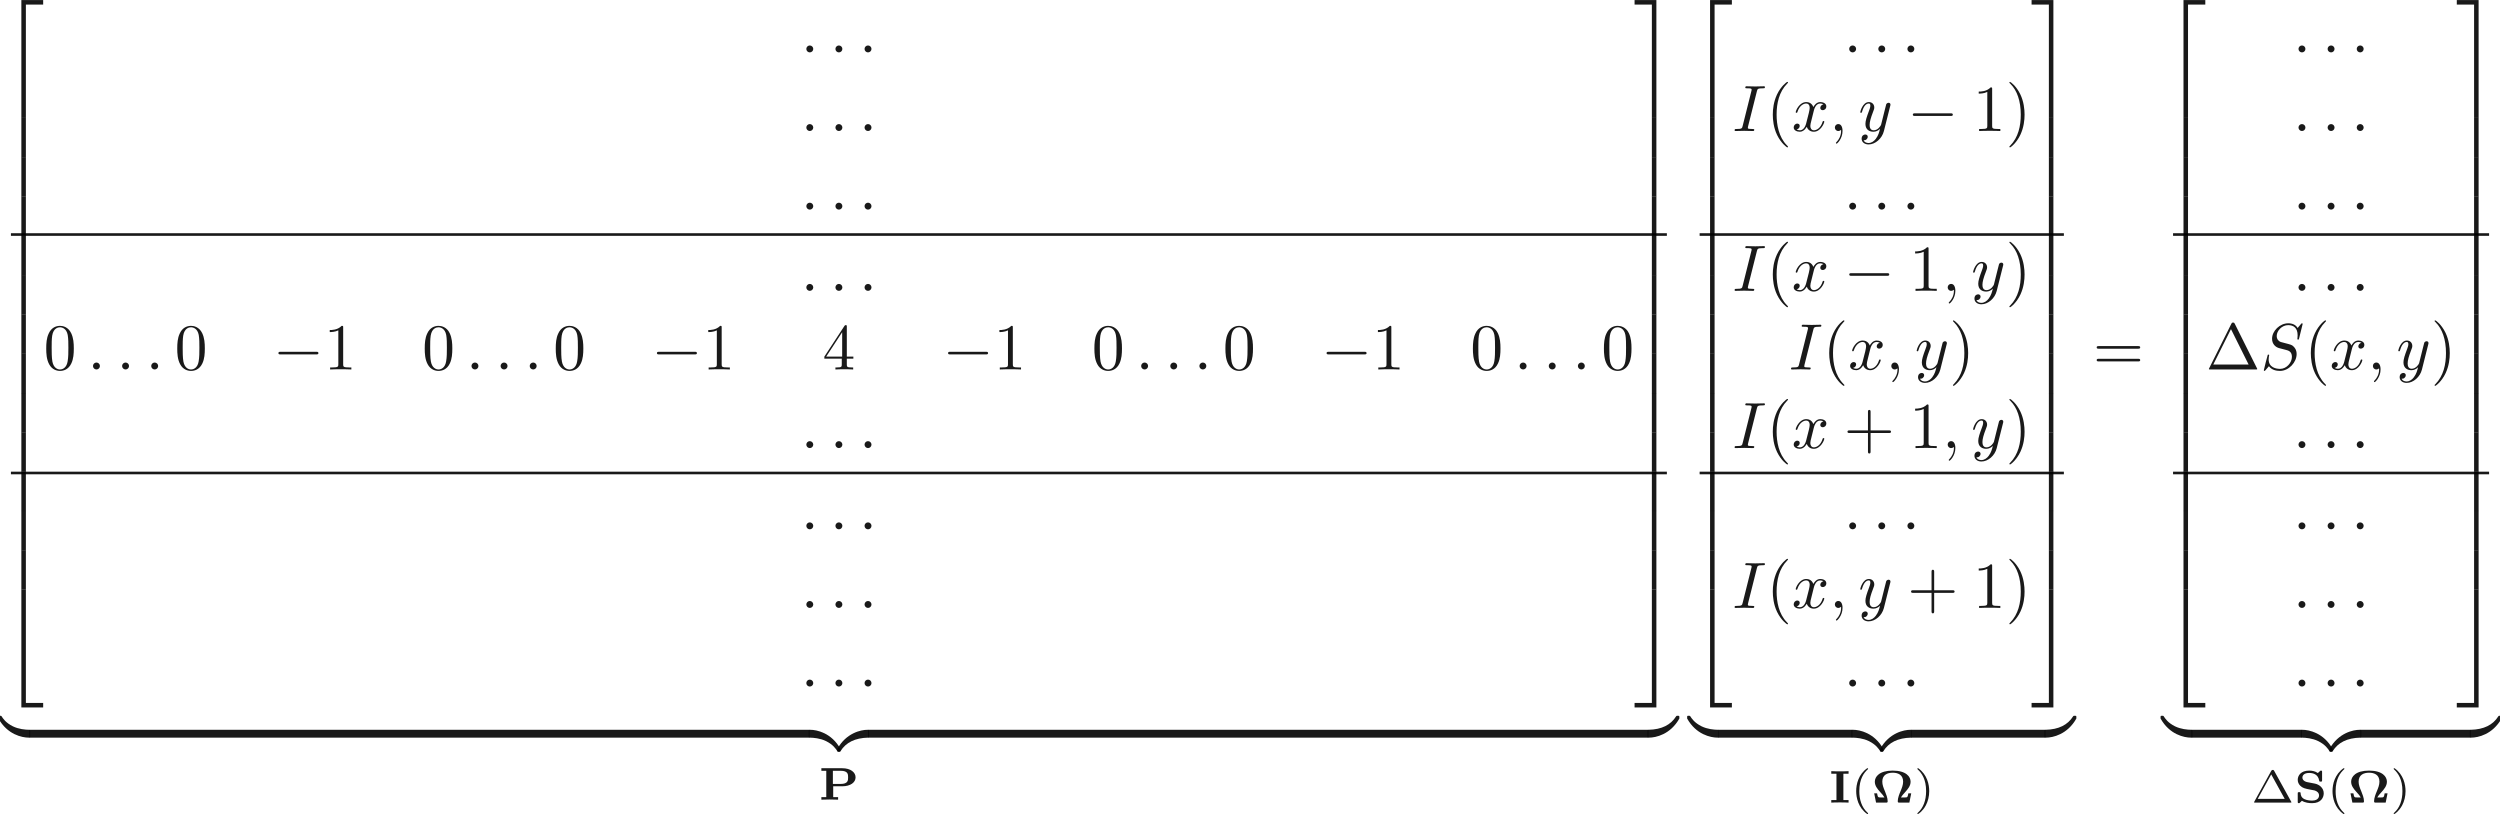 <ns0:svg xmlns:ns0="http://www.w3.org/2000/svg" xmlns:ns1="http://www.w3.org/1999/xlink" height="123.803pt" readme2tex:offset="0" version="1.1" viewBox="-49.893 -50.68 380.194 123.803" width="380.194pt" xmlns:readme2tex="http://github.com/leegao/readme2tex/">
<ns0:defs>
<ns0:path d="M3.248 17.534H3.935V.299H6.565V-.389H3.248V17.534Z" id="g5-50" />
<ns0:path d="M2.7 17.534H3.387V-.389H.07V.299H2.7V17.534Z" id="g5-51" />
<ns0:path d="M3.248 17.524H6.565V16.837H3.935V-.399H3.248V17.524Z" id="g5-52" />
<ns0:path d="M2.7 16.837H.07V17.524H3.387V-.399H2.7V16.837Z" id="g5-53" />
<ns0:path d="M3.248 5.988H3.935V-.01H3.248V5.988Z" id="g5-54" />
<ns0:path d="M2.7 5.988H3.387V-.01H2.7V5.988Z" id="g5-55" />
<ns0:path d="M4.583-.917C4.583-1.186 4.583-1.196 4.374-1.196C3.357-1.196 1.116-.717-.239 1.714V1.873C-.239 2.122-.229 2.132 0 2.132C.189 2.132 .199 2.122 .249 2.052C1.066 .747 2.441 .04 4.463 0C4.583 0 4.583-.07 4.583-.279V-.917Z" id="g5-122" />
<ns0:path d="M4.722 1.714C3.367-.727 1.126-1.196 .11-1.196C-.1-1.196-.1-1.186-.1-.917V-.279C-.1-.05-.1 0 .04 0C.648 .01 1.634 .09 2.531 .528C3.606 1.066 4.015 1.694 4.264 2.082C4.294 2.132 4.354 2.132 4.483 2.132C4.712 2.132 4.722 2.122 4.722 1.873V1.714Z" id="g5-123" />
<ns0:path d="M4.583-.917C4.583-1.146 4.583-1.196 4.443-1.196C3.836-1.205 2.849-1.285 1.953-1.724C.877-2.262 .468-2.889 .219-3.278C.189-3.328 .13-3.328 0-3.328C-.229-3.328-.239-3.318-.239-3.068V-2.909C1.116-.468 3.357 0 4.374 0C4.583 0 4.583-.01 4.583-.279V-.917Z" id="g5-124" />
<ns0:path d="M4.722-3.068C4.722-3.318 4.712-3.328 4.483-3.328C4.294-3.328 4.284-3.318 4.234-3.248C3.417-1.943 2.042-1.235 .02-1.196C-.1-1.196-.1-1.126-.1-.917V-.279C-.1-.01-.1 0 .11 0C1.126 0 3.367-.478 4.722-2.909V-3.068Z" id="g5-125" />
<ns0:path d="M6.06-1.416H5.621C5.502-.802 5.502-.781 5.007-.781H4.498C4.659-1.067 4.903-1.346 5.133-1.59C5.537-2.043 5.963-2.538 5.963-3.18C5.963-3.94 5.286-4.868 3.243-4.868C1.206-4.868 .523-3.94 .523-3.18C.523-2.573 .9-2.092 1.318-1.632C1.66-1.262 1.855-1.032 1.988-.781H1.478C.983-.781 .983-.802 .865-1.416H.425L.711 0H2.232C2.378 0 2.476 0 2.476-.209C2.476-.718 2.232-1.304 2.071-1.702C1.848-2.232 1.66-2.692 1.66-3.187C1.66-4.247 2.469-4.547 3.243-4.547C3.996-4.547 4.826-4.268 4.826-3.187C4.826-2.692 4.638-2.225 4.421-1.702C4.261-1.325 4.01-.718 4.01-.209C4.01 0 4.115 0 4.261 0H5.774L6.06-1.416Z" id="g0-10" />
<ns0:path d="M2.197-4.394H2.985V-4.784C2.636-4.756 2.043-4.756 1.674-4.756S.704-4.756 .356-4.784V-4.394H1.144V-.391H.356V0C.704-.028 1.297-.028 1.667-.028S2.636-.028 2.985 0V-.391H2.197V-4.394Z" id="g0-73" />
<ns0:path d="M2.197-2.036H3.557C4.833-2.036 5.6-2.629 5.6-3.396C5.6-4.156 4.854-4.784 3.557-4.784H.398V-4.394H1.144V-.391H.398V0C.558-.014 1.555-.028 1.667-.028C1.82-.028 2.79-.014 2.943 0V-.391H2.197V-2.036ZM3.32-4.394C4.463-4.394 4.463-3.843 4.463-3.396C4.463-2.943 4.463-2.392 3.306-2.392H2.148V-4.394H3.32Z" id="g0-80" />
<ns0:path d="M1.995-3.11C1.485-3.208 1.234-3.501 1.234-3.801C1.234-4.094 1.444-4.512 2.26-4.512C2.859-4.512 3.605-4.303 3.773-3.396C3.808-3.215 3.808-3.194 4.003-3.194C4.205-3.194 4.226-3.215 4.226-3.417V-4.645C4.226-4.784 4.226-4.868 4.066-4.868C3.989-4.868 3.975-4.868 3.884-4.777L3.647-4.554C3.592-4.498 3.585-4.498 3.578-4.498S3.564-4.498 3.522-4.533C3.124-4.798 2.657-4.868 2.26-4.868C.997-4.868 .523-4.115 .523-3.466C.523-3.096 .683-2.797 .893-2.58C1.269-2.204 1.604-2.134 2.476-1.967C2.678-1.932 3.02-1.869 3.075-1.855C3.417-1.764 3.766-1.499 3.766-1.095C3.766-1.018 3.766-.307 2.713-.307C2.49-.307 1.96-.328 1.534-.53C1.046-.774 .976-1.172 .962-1.409C.955-1.548 .948-1.59 .746-1.59S.523-1.569 .523-1.367V-.139C.523 0 .523 .084 .683 .084C.767 .084 .781 .077 .83 .035C.907-.035 1.081-.216 1.158-.279C1.639 .021 2.239 .084 2.72 .084C4.038 .084 4.477-.746 4.477-1.416C4.477-2.218 3.808-2.755 3.138-2.887L1.995-3.11Z" id="g0-83" />
<ns0:path d="M6.565-2.291C6.735-2.291 6.914-2.291 6.914-2.491S6.735-2.69 6.565-2.69H1.176C1.006-2.69 .827-2.69 .827-2.491S1.006-2.291 1.176-2.291H6.565Z" id="g1-0" />
<ns0:path d="M1.913-.528C1.913-.817 1.674-1.056 1.385-1.056S.857-.817 .857-.528S1.096 0 1.385 0S1.913-.239 1.913-.528Z" id="g2-58" />
<ns0:path d="M2.022-.01C2.022-.667 1.773-1.056 1.385-1.056C1.056-1.056 .857-.807 .857-.528C.857-.259 1.056 0 1.385 0C1.504 0 1.634-.04 1.733-.13C1.763-.149 1.773-.159 1.783-.159S1.803-.149 1.803-.01C1.803 .727 1.455 1.325 1.126 1.654C1.016 1.763 1.016 1.783 1.016 1.813C1.016 1.883 1.066 1.923 1.116 1.923C1.225 1.923 2.022 1.156 2.022-.01Z" id="g2-59" />
<ns0:path d="M3.726-6.037C3.816-6.396 3.846-6.496 4.633-6.496C4.872-6.496 4.951-6.496 4.951-6.685C4.951-6.804 4.842-6.804 4.802-6.804C4.513-6.804 3.776-6.775 3.487-6.775C3.188-6.775 2.461-6.804 2.162-6.804C2.092-6.804 1.963-6.804 1.963-6.605C1.963-6.496 2.052-6.496 2.242-6.496C2.66-6.496 2.929-6.496 2.929-6.306C2.929-6.257 2.929-6.237 2.909-6.147L1.564-.777C1.474-.408 1.445-.309 .658-.309C.428-.309 .339-.309 .339-.11C.339 0 .458 0 .488 0C.777 0 1.504-.03 1.793-.03C2.092-.03 2.829 0 3.128 0C3.208 0 3.328 0 3.328-.189C3.328-.309 3.248-.309 3.029-.309C2.849-.309 2.8-.309 2.6-.329C2.391-.349 2.351-.389 2.351-.498C2.351-.578 2.371-.658 2.391-.727L3.726-6.037Z" id="g2-73" />
<ns0:path d="M6.426-6.924C6.426-6.954 6.406-7.024 6.316-7.024C6.267-7.024 6.257-7.014 6.137-6.874L5.659-6.306C5.4-6.775 4.882-7.024 4.234-7.024C2.969-7.024 1.773-5.878 1.773-4.672C1.773-3.866 2.301-3.407 2.809-3.258L3.875-2.979C4.244-2.889 4.792-2.74 4.792-1.923C4.792-1.026 3.975-.09 2.999-.09C2.361-.09 1.255-.309 1.255-1.544C1.255-1.783 1.305-2.022 1.315-2.082C1.325-2.122 1.335-2.132 1.335-2.152C1.335-2.252 1.265-2.262 1.215-2.262S1.146-2.252 1.116-2.222C1.076-2.182 .518 .09 .518 .12C.518 .179 .568 .219 .628 .219C.677 .219 .687 .209 .807 .07L1.295-.498C1.724 .08 2.401 .219 2.979 .219C4.334 .219 5.509-1.106 5.509-2.341C5.509-3.029 5.171-3.367 5.021-3.507C4.792-3.736 4.643-3.776 3.756-4.005C3.537-4.065 3.178-4.164 3.088-4.184C2.819-4.274 2.481-4.563 2.481-5.091C2.481-5.898 3.278-6.745 4.224-6.745C5.051-6.745 5.659-6.316 5.659-5.2C5.659-4.882 5.619-4.702 5.619-4.643C5.619-4.633 5.619-4.543 5.738-4.543C5.838-4.543 5.848-4.573 5.888-4.742L6.426-6.924Z" id="g2-83" />
<ns0:path d="M3.328-3.009C3.387-3.268 3.616-4.184 4.314-4.184C4.364-4.184 4.603-4.184 4.812-4.055C4.533-4.005 4.334-3.756 4.334-3.517C4.334-3.357 4.443-3.168 4.712-3.168C4.932-3.168 5.25-3.347 5.25-3.746C5.25-4.264 4.663-4.403 4.324-4.403C3.746-4.403 3.397-3.875 3.278-3.646C3.029-4.304 2.491-4.403 2.202-4.403C1.166-4.403 .598-3.118 .598-2.869C.598-2.77 .697-2.77 .717-2.77C.797-2.77 .827-2.79 .847-2.879C1.186-3.935 1.843-4.184 2.182-4.184C2.371-4.184 2.72-4.095 2.72-3.517C2.72-3.208 2.55-2.54 2.182-1.146C2.022-.528 1.674-.11 1.235-.11C1.176-.11 .946-.11 .737-.239C.986-.289 1.205-.498 1.205-.777C1.205-1.046 .986-1.126 .837-1.126C.538-1.126 .289-.867 .289-.548C.289-.09 .787 .11 1.225 .11C1.883 .11 2.242-.588 2.271-.648C2.391-.279 2.75 .11 3.347 .11C4.374 .11 4.941-1.176 4.941-1.425C4.941-1.524 4.852-1.524 4.822-1.524C4.732-1.524 4.712-1.484 4.692-1.415C4.364-.349 3.686-.11 3.367-.11C2.979-.11 2.819-.428 2.819-.767C2.819-.986 2.879-1.205 2.989-1.644L3.328-3.009Z" id="g2-120" />
<ns0:path d="M4.842-3.796C4.882-3.935 4.882-3.955 4.882-4.025C4.882-4.204 4.742-4.294 4.593-4.294C4.493-4.294 4.334-4.234 4.244-4.085C4.224-4.035 4.144-3.726 4.105-3.547C4.035-3.288 3.965-3.019 3.905-2.75L3.457-.956C3.417-.807 2.989-.11 2.331-.11C1.823-.11 1.714-.548 1.714-.917C1.714-1.375 1.883-1.993 2.222-2.869C2.381-3.278 2.421-3.387 2.421-3.587C2.421-4.035 2.102-4.403 1.604-4.403C.658-4.403 .289-2.959 .289-2.869C.289-2.77 .389-2.77 .408-2.77C.508-2.77 .518-2.79 .568-2.949C.837-3.885 1.235-4.184 1.574-4.184C1.654-4.184 1.823-4.184 1.823-3.866C1.823-3.616 1.724-3.357 1.654-3.168C1.255-2.112 1.076-1.544 1.076-1.076C1.076-.189 1.704 .11 2.291 .11C2.68 .11 3.019-.06 3.298-.339C3.168 .179 3.049 .667 2.65 1.196C2.391 1.534 2.012 1.823 1.554 1.823C1.415 1.823 .966 1.793 .797 1.405C.956 1.405 1.086 1.405 1.225 1.285C1.325 1.196 1.425 1.066 1.425 .877C1.425 .568 1.156 .528 1.056 .528C.827 .528 .498 .687 .498 1.176C.498 1.674 .936 2.042 1.554 2.042C2.58 2.042 3.606 1.136 3.885 .01L4.842-3.796Z" id="g2-121" />
<ns0:path d="M4.403-6.954C4.334-7.083 4.314-7.133 4.144-7.133S3.955-7.083 3.885-6.954L.518-.199C.468-.11 .468-.09 .468-.08C.468 0 .528 0 .687 0H7.601C7.761 0 7.821 0 7.821-.08C7.821-.09 7.821-.11 7.771-.199L4.403-6.954ZM3.826-6.137L6.506-.757H1.136L3.826-6.137Z" id="g3-1" />
<ns0:path d="M3.298 2.391C3.298 2.361 3.298 2.341 3.128 2.172C1.883 .917 1.564-.966 1.564-2.491C1.564-4.224 1.943-5.958 3.168-7.203C3.298-7.323 3.298-7.342 3.298-7.372C3.298-7.442 3.258-7.472 3.198-7.472C3.098-7.472 2.202-6.795 1.614-5.529C1.106-4.433 .986-3.328 .986-2.491C.986-1.714 1.096-.508 1.644 .618C2.242 1.843 3.098 2.491 3.198 2.491C3.258 2.491 3.298 2.461 3.298 2.391Z" id="g3-40" />
<ns0:path d="M2.879-2.491C2.879-3.268 2.77-4.473 2.222-5.599C1.624-6.824 .767-7.472 .667-7.472C.608-7.472 .568-7.432 .568-7.372C.568-7.342 .568-7.323 .757-7.143C1.733-6.157 2.301-4.573 2.301-2.491C2.301-.787 1.933 .966 .697 2.222C.568 2.341 .568 2.361 .568 2.391C.568 2.451 .608 2.491 .667 2.491C.767 2.491 1.664 1.813 2.252 .548C2.76-.548 2.879-1.654 2.879-2.491Z" id="g3-41" />
<ns0:path d="M4.075-2.291H6.854C6.994-2.291 7.183-2.291 7.183-2.491S6.994-2.69 6.854-2.69H4.075V-5.479C4.075-5.619 4.075-5.808 3.875-5.808S3.676-5.619 3.676-5.479V-2.69H.887C.747-2.69 .558-2.69 .558-2.491S.747-2.291 .887-2.291H3.676V.498C3.676 .638 3.676 .827 3.875 .827S4.075 .638 4.075 .498V-2.291Z" id="g3-43" />
<ns0:path d="M4.583-3.188C4.583-3.985 4.533-4.782 4.184-5.519C3.726-6.476 2.909-6.635 2.491-6.635C1.893-6.635 1.166-6.376 .757-5.45C.438-4.762 .389-3.985 .389-3.188C.389-2.441 .428-1.544 .837-.787C1.265 .02 1.993 .219 2.481 .219C3.019 .219 3.776 .01 4.214-.936C4.533-1.624 4.583-2.401 4.583-3.188ZM2.481 0C2.092 0 1.504-.249 1.325-1.205C1.215-1.803 1.215-2.72 1.215-3.308C1.215-3.945 1.215-4.603 1.295-5.141C1.484-6.326 2.232-6.416 2.481-6.416C2.809-6.416 3.467-6.237 3.656-5.25C3.756-4.692 3.756-3.935 3.756-3.308C3.756-2.56 3.756-1.883 3.646-1.245C3.497-.299 2.929 0 2.481 0Z" id="g3-48" />
<ns0:path d="M2.929-6.376C2.929-6.615 2.929-6.635 2.7-6.635C2.082-5.998 1.205-5.998 .887-5.998V-5.689C1.086-5.689 1.674-5.689 2.192-5.948V-.787C2.192-.428 2.162-.309 1.265-.309H.946V0C1.295-.03 2.162-.03 2.56-.03S3.826-.03 4.174 0V-.309H3.856C2.959-.309 2.929-.418 2.929-.787V-6.376Z" id="g3-49" />
<ns0:path d="M2.929-1.644V-.777C2.929-.418 2.909-.309 2.172-.309H1.963V0C2.371-.03 2.889-.03 3.308-.03S4.254-.03 4.663 0V-.309H4.453C3.716-.309 3.696-.418 3.696-.777V-1.644H4.692V-1.953H3.696V-6.486C3.696-6.685 3.696-6.745 3.537-6.745C3.447-6.745 3.417-6.745 3.337-6.625L.279-1.953V-1.644H2.929ZM2.989-1.953H.558L2.989-5.669V-1.953Z" id="g3-52" />
<ns0:path d="M6.844-3.258C6.994-3.258 7.183-3.258 7.183-3.457S6.994-3.656 6.854-3.656H.887C.747-3.656 .558-3.656 .558-3.457S.747-3.258 .897-3.258H6.844ZM6.854-1.325C6.994-1.325 7.183-1.325 7.183-1.524S6.994-1.724 6.844-1.724H.897C.747-1.724 .558-1.724 .558-1.524S.747-1.325 .887-1.325H6.854Z" id="g3-61" />
<ns0:path d="M3.494-4.812C3.424-4.937 3.403-4.972 3.264-4.972C3.18-4.972 3.11-4.951 3.048-4.84L.474-.167C.425-.091 .425-.077 .425-.07C.425 0 .481 0 .593 0H5.942C6.053 0 6.109 0 6.109-.07C6.109-.077 6.109-.091 6.06-.167L3.494-4.812ZM3.034-4.289L5.084-.572H.983L3.034-4.289Z" id="g4-1" />
<ns0:path d="M2.476-5.23C1.151-4.296 .802-2.817 .802-1.75C.802-.767 1.095 .76 2.476 1.736C2.532 1.736 2.615 1.736 2.615 1.653C2.615 1.611 2.594 1.597 2.545 1.548C1.618 .711 1.276-.474 1.276-1.743C1.276-3.626 1.995-4.547 2.566-5.063C2.594-5.091 2.615-5.112 2.615-5.147C2.615-5.23 2.532-5.23 2.476-5.23Z" id="g4-40" />
<ns0:path d="M.628-5.23C.579-5.23 .495-5.23 .495-5.147C.495-5.112 .516-5.091 .558-5.042C1.158-4.491 1.827-3.55 1.827-1.75C1.827-.293 1.374 .809 .621 1.492C.502 1.611 .495 1.618 .495 1.653S.516 1.736 .586 1.736C.669 1.736 1.332 1.276 1.792 .404C2.099-.174 2.301-.928 2.301-1.743C2.301-2.727 2.008-4.254 .628-5.23Z" id="g4-41" />
</ns0:defs>
<ns0:g fill-opacity="0.9" id="page1">
<ns0:use x="-49.893" y="-50.282" ns1:href="#g5-50" />
<ns0:use x="-49.893" y="-32.748" ns1:href="#g5-54" />
<ns0:use x="-49.893" y="-26.77" ns1:href="#g5-54" />
<ns0:use x="-49.893" y="-20.792" ns1:href="#g5-54" />
<ns0:use x="-49.893" y="-14.815" ns1:href="#g5-54" />
<ns0:use x="-49.893" y="-8.837" ns1:href="#g5-54" />
<ns0:use x="-49.893" y="-2.859" ns1:href="#g5-54" />
<ns0:use x="-49.893" y="3.118" ns1:href="#g5-54" />
<ns0:use x="-49.893" y="9.096" ns1:href="#g5-54" />
<ns0:use x="-49.893" y="15.074" ns1:href="#g5-54" />
<ns0:use x="-49.893" y="21.051" ns1:href="#g5-54" />
<ns0:use x="-49.893" y="27.029" ns1:href="#g5-54" />
<ns0:use x="-49.893" y="33.007" ns1:href="#g5-54" />
<ns0:use x="-49.893" y="39.383" ns1:href="#g5-52" />
<ns0:use x="71.873" y="-42.71" ns1:href="#g2-58" />
<ns0:use x="76.3" y="-42.71" ns1:href="#g2-58" />
<ns0:use x="80.728" y="-42.71" ns1:href="#g2-58" />
<ns0:use x="71.873" y="-30.755" ns1:href="#g2-58" />
<ns0:use x="76.3" y="-30.755" ns1:href="#g2-58" />
<ns0:use x="80.728" y="-30.755" ns1:href="#g2-58" />
<ns0:use x="71.873" y="-18.8" ns1:href="#g2-58" />
<ns0:use x="76.3" y="-18.8" ns1:href="#g2-58" />
<ns0:use x="80.728" y="-18.8" ns1:href="#g2-58" />
<ns0:rect height=".399" width="251.833" x="-48.232" y="-15.213" />
<ns0:use x="71.873" y="-6.446" ns1:href="#g2-58" />
<ns0:use x="76.3" y="-6.446" ns1:href="#g2-58" />
<ns0:use x="80.728" y="-6.446" ns1:href="#g2-58" />
<ns0:use x="-43.251" y="5.509" ns1:href="#g3-48" />
<ns0:use x="-36.609" y="5.509" ns1:href="#g2-58" />
<ns0:use x="-32.182" y="5.509" ns1:href="#g2-58" />
<ns0:use x="-27.754" y="5.509" ns1:href="#g2-58" />
<ns0:use x="-23.326" y="5.509" ns1:href="#g3-48" />
<ns0:use x="-8.382" y="5.509" ns1:href="#g1-0" />
<ns0:use x="-.633" y="5.509" ns1:href="#g3-49" />
<ns0:use x="14.311" y="5.509" ns1:href="#g3-48" />
<ns0:use x="20.953" y="5.509" ns1:href="#g2-58" />
<ns0:use x="25.38" y="5.509" ns1:href="#g2-58" />
<ns0:use x="29.808" y="5.509" ns1:href="#g2-58" />
<ns0:use x="34.236" y="5.509" ns1:href="#g3-48" />
<ns0:use x="49.18" y="5.509" ns1:href="#g1-0" />
<ns0:use x="56.929" y="5.509" ns1:href="#g3-49" />
<ns0:use x="75.193" y="5.509" ns1:href="#g3-52" />
<ns0:use x="93.458" y="5.509" ns1:href="#g1-0" />
<ns0:use x="101.207" y="5.509" ns1:href="#g3-49" />
<ns0:use x="116.151" y="5.509" ns1:href="#g3-48" />
<ns0:use x="122.793" y="5.509" ns1:href="#g2-58" />
<ns0:use x="127.221" y="5.509" ns1:href="#g2-58" />
<ns0:use x="131.648" y="5.509" ns1:href="#g2-58" />
<ns0:use x="136.076" y="5.509" ns1:href="#g3-48" />
<ns0:use x="151.02" y="5.509" ns1:href="#g1-0" />
<ns0:use x="158.769" y="5.509" ns1:href="#g3-49" />
<ns0:use x="173.713" y="5.509" ns1:href="#g3-48" />
<ns0:use x="180.355" y="5.509" ns1:href="#g2-58" />
<ns0:use x="184.782" y="5.509" ns1:href="#g2-58" />
<ns0:use x="189.21" y="5.509" ns1:href="#g2-58" />
<ns0:use x="193.638" y="5.509" ns1:href="#g3-48" />
<ns0:use x="71.873" y="17.464" ns1:href="#g2-58" />
<ns0:use x="76.3" y="17.464" ns1:href="#g2-58" />
<ns0:use x="80.728" y="17.464" ns1:href="#g2-58" />
<ns0:rect height=".399" width="251.833" x="-48.232" y="21.051" />
<ns0:use x="71.873" y="29.818" ns1:href="#g2-58" />
<ns0:use x="76.3" y="29.818" ns1:href="#g2-58" />
<ns0:use x="80.728" y="29.818" ns1:href="#g2-58" />
<ns0:use x="71.873" y="41.773" ns1:href="#g2-58" />
<ns0:use x="76.3" y="41.773" ns1:href="#g2-58" />
<ns0:use x="80.728" y="41.773" ns1:href="#g2-58" />
<ns0:use x="71.873" y="53.728" ns1:href="#g2-58" />
<ns0:use x="76.3" y="53.728" ns1:href="#g2-58" />
<ns0:use x="80.728" y="53.728" ns1:href="#g2-58" />
<ns0:use x="198.619" y="-50.282" ns1:href="#g5-51" />
<ns0:use x="198.619" y="-32.748" ns1:href="#g5-55" />
<ns0:use x="198.619" y="-26.77" ns1:href="#g5-55" />
<ns0:use x="198.619" y="-20.792" ns1:href="#g5-55" />
<ns0:use x="198.619" y="-14.815" ns1:href="#g5-55" />
<ns0:use x="198.619" y="-8.837" ns1:href="#g5-55" />
<ns0:use x="198.619" y="-2.859" ns1:href="#g5-55" />
<ns0:use x="198.619" y="3.118" ns1:href="#g5-55" />
<ns0:use x="198.619" y="9.096" ns1:href="#g5-55" />
<ns0:use x="198.619" y="15.074" ns1:href="#g5-55" />
<ns0:use x="198.619" y="21.051" ns1:href="#g5-55" />
<ns0:use x="198.619" y="27.029" ns1:href="#g5-55" />
<ns0:use x="198.619" y="33.007" ns1:href="#g5-55" />
<ns0:use x="198.619" y="39.383" ns1:href="#g5-53" />
<ns0:use x="-49.893" y="61.499" ns1:href="#g5-124" />
<ns0:rect height="1.195" width="118.611" x="-45.41" y="60.304" />
<ns0:use x="73.201" y="61.499" ns1:href="#g5-123" />
<ns0:use x="77.684" y="61.499" ns1:href="#g5-122" />
<ns0:rect height="1.195" width="118.611" x="82.167" y="60.304" />
<ns0:use x="200.778" y="61.499" ns1:href="#g5-125" />
<ns0:use x="74.621" y="70.933" ns1:href="#g0-80" />
<ns0:use x="206.922" y="-50.282" ns1:href="#g5-50" />
<ns0:use x="206.922" y="-32.748" ns1:href="#g5-54" />
<ns0:use x="206.922" y="-26.77" ns1:href="#g5-54" />
<ns0:use x="206.922" y="-20.792" ns1:href="#g5-54" />
<ns0:use x="206.922" y="-14.815" ns1:href="#g5-54" />
<ns0:use x="206.922" y="-8.837" ns1:href="#g5-54" />
<ns0:use x="206.922" y="-2.859" ns1:href="#g5-54" />
<ns0:use x="206.922" y="3.118" ns1:href="#g5-54" />
<ns0:use x="206.922" y="9.096" ns1:href="#g5-54" />
<ns0:use x="206.922" y="15.074" ns1:href="#g5-54" />
<ns0:use x="206.922" y="21.051" ns1:href="#g5-54" />
<ns0:use x="206.922" y="27.029" ns1:href="#g5-54" />
<ns0:use x="206.922" y="33.007" ns1:href="#g5-54" />
<ns0:use x="206.922" y="39.383" ns1:href="#g5-52" />
<ns0:use x="230.468" y="-42.71" ns1:href="#g2-58" />
<ns0:use x="234.895" y="-42.71" ns1:href="#g2-58" />
<ns0:use x="239.323" y="-42.71" ns1:href="#g2-58" />
<ns0:use x="213.563" y="-30.755" ns1:href="#g2-73" />
<ns0:use x="218.725" y="-30.755" ns1:href="#g3-40" />
<ns0:use x="222.599" y="-30.755" ns1:href="#g2-120" />
<ns0:use x="228.293" y="-30.755" ns1:href="#g2-59" />
<ns0:use x="232.721" y="-30.755" ns1:href="#g2-121" />
<ns0:use x="240.176" y="-30.755" ns1:href="#g1-0" />
<ns0:use x="250.139" y="-30.755" ns1:href="#g3-49" />
<ns0:use x="255.12" y="-30.755" ns1:href="#g3-41" />
<ns0:use x="230.468" y="-18.8" ns1:href="#g2-58" />
<ns0:use x="234.895" y="-18.8" ns1:href="#g2-58" />
<ns0:use x="239.323" y="-18.8" ns1:href="#g2-58" />
<ns0:rect height=".399" width="55.394" x="208.582" y="-15.213" />
<ns0:use x="213.563" y="-6.446" ns1:href="#g2-73" />
<ns0:use x="218.725" y="-6.446" ns1:href="#g3-40" />
<ns0:use x="222.599" y="-6.446" ns1:href="#g2-120" />
<ns0:use x="230.507" y="-6.446" ns1:href="#g1-0" />
<ns0:use x="240.469" y="-6.446" ns1:href="#g3-49" />
<ns0:use x="245.451" y="-6.446" ns1:href="#g2-59" />
<ns0:use x="249.878" y="-6.446" ns1:href="#g2-121" />
<ns0:use x="255.12" y="-6.446" ns1:href="#g3-41" />
<ns0:use x="222.142" y="5.509" ns1:href="#g2-73" />
<ns0:use x="227.303" y="5.509" ns1:href="#g3-40" />
<ns0:use x="231.178" y="5.509" ns1:href="#g2-120" />
<ns0:use x="236.872" y="5.509" ns1:href="#g2-59" />
<ns0:use x="241.3" y="5.509" ns1:href="#g2-121" />
<ns0:use x="246.541" y="5.509" ns1:href="#g3-41" />
<ns0:use x="213.563" y="17.464" ns1:href="#g2-73" />
<ns0:use x="218.725" y="17.464" ns1:href="#g3-40" />
<ns0:use x="222.599" y="17.464" ns1:href="#g2-120" />
<ns0:use x="230.507" y="17.464" ns1:href="#g3-43" />
<ns0:use x="240.469" y="17.464" ns1:href="#g3-49" />
<ns0:use x="245.451" y="17.464" ns1:href="#g2-59" />
<ns0:use x="249.878" y="17.464" ns1:href="#g2-121" />
<ns0:use x="255.12" y="17.464" ns1:href="#g3-41" />
<ns0:rect height=".399" width="55.394" x="208.582" y="21.051" />
<ns0:use x="230.468" y="29.818" ns1:href="#g2-58" />
<ns0:use x="234.895" y="29.818" ns1:href="#g2-58" />
<ns0:use x="239.323" y="29.818" ns1:href="#g2-58" />
<ns0:use x="213.563" y="41.773" ns1:href="#g2-73" />
<ns0:use x="218.725" y="41.773" ns1:href="#g3-40" />
<ns0:use x="222.599" y="41.773" ns1:href="#g2-120" />
<ns0:use x="228.293" y="41.773" ns1:href="#g2-59" />
<ns0:use x="232.721" y="41.773" ns1:href="#g2-121" />
<ns0:use x="240.176" y="41.773" ns1:href="#g3-43" />
<ns0:use x="250.139" y="41.773" ns1:href="#g3-49" />
<ns0:use x="255.12" y="41.773" ns1:href="#g3-41" />
<ns0:use x="230.468" y="53.728" ns1:href="#g2-58" />
<ns0:use x="234.895" y="53.728" ns1:href="#g2-58" />
<ns0:use x="239.323" y="53.728" ns1:href="#g2-58" />
<ns0:use x="258.995" y="-50.282" ns1:href="#g5-51" />
<ns0:use x="258.995" y="-32.748" ns1:href="#g5-55" />
<ns0:use x="258.995" y="-26.77" ns1:href="#g5-55" />
<ns0:use x="258.995" y="-20.792" ns1:href="#g5-55" />
<ns0:use x="258.995" y="-14.815" ns1:href="#g5-55" />
<ns0:use x="258.995" y="-8.837" ns1:href="#g5-55" />
<ns0:use x="258.995" y="-2.859" ns1:href="#g5-55" />
<ns0:use x="258.995" y="3.118" ns1:href="#g5-55" />
<ns0:use x="258.995" y="9.096" ns1:href="#g5-55" />
<ns0:use x="258.995" y="15.074" ns1:href="#g5-55" />
<ns0:use x="258.995" y="21.051" ns1:href="#g5-55" />
<ns0:use x="258.995" y="27.029" ns1:href="#g5-55" />
<ns0:use x="258.995" y="33.007" ns1:href="#g5-55" />
<ns0:use x="258.995" y="39.383" ns1:href="#g5-53" />
<ns0:use x="206.922" y="61.499" ns1:href="#g5-124" />
<ns0:rect height="1.195" width="20.391" x="211.405" y="60.304" />
<ns0:use x="231.796" y="61.499" ns1:href="#g5-123" />
<ns0:use x="236.279" y="61.499" ns1:href="#g5-122" />
<ns0:rect height="1.195" width="20.391" x="240.762" y="60.304" />
<ns0:use x="261.153" y="61.499" ns1:href="#g5-125" />
<ns0:use x="228.247" y="71.379" ns1:href="#g0-73" />
<ns0:use x="231.59" y="71.379" ns1:href="#g4-40" />
<ns0:use x="234.703" y="71.379" ns1:href="#g0-10" />
<ns0:use x="241.198" y="71.379" ns1:href="#g4-41" />
<ns0:use x="268.404" y="5.609" ns1:href="#g3-61" />
<ns0:use x="278.92" y="-50.282" ns1:href="#g5-50" />
<ns0:use x="278.92" y="-32.748" ns1:href="#g5-54" />
<ns0:use x="278.92" y="-26.77" ns1:href="#g5-54" />
<ns0:use x="278.92" y="-20.792" ns1:href="#g5-54" />
<ns0:use x="278.92" y="-14.815" ns1:href="#g5-54" />
<ns0:use x="278.92" y="-8.837" ns1:href="#g5-54" />
<ns0:use x="278.92" y="-2.859" ns1:href="#g5-54" />
<ns0:use x="278.92" y="3.118" ns1:href="#g5-54" />
<ns0:use x="278.92" y="9.096" ns1:href="#g5-54" />
<ns0:use x="278.92" y="15.074" ns1:href="#g5-54" />
<ns0:use x="278.92" y="21.051" ns1:href="#g5-54" />
<ns0:use x="278.92" y="27.029" ns1:href="#g5-54" />
<ns0:use x="278.92" y="33.007" ns1:href="#g5-54" />
<ns0:use x="278.92" y="39.383" ns1:href="#g5-52" />
<ns0:use x="298.799" y="-42.71" ns1:href="#g2-58" />
<ns0:use x="303.227" y="-42.71" ns1:href="#g2-58" />
<ns0:use x="307.655" y="-42.71" ns1:href="#g2-58" />
<ns0:use x="298.799" y="-30.755" ns1:href="#g2-58" />
<ns0:use x="303.227" y="-30.755" ns1:href="#g2-58" />
<ns0:use x="307.655" y="-30.755" ns1:href="#g2-58" />
<ns0:use x="298.799" y="-18.8" ns1:href="#g2-58" />
<ns0:use x="303.227" y="-18.8" ns1:href="#g2-58" />
<ns0:use x="307.655" y="-18.8" ns1:href="#g2-58" />
<ns0:rect height=".399" width="48.061" x="280.58" y="-15.213" />
<ns0:use x="298.799" y="-6.446" ns1:href="#g2-58" />
<ns0:use x="303.227" y="-6.446" ns1:href="#g2-58" />
<ns0:use x="307.655" y="-6.446" ns1:href="#g2-58" />
<ns0:use x="285.562" y="5.509" ns1:href="#g3-1" />
<ns0:use x="293.864" y="5.509" ns1:href="#g2-83" />
<ns0:use x="300.547" y="5.509" ns1:href="#g3-40" />
<ns0:use x="304.422" y="5.509" ns1:href="#g2-120" />
<ns0:use x="310.115" y="5.509" ns1:href="#g2-59" />
<ns0:use x="314.543" y="5.509" ns1:href="#g2-121" />
<ns0:use x="319.785" y="5.509" ns1:href="#g3-41" />
<ns0:use x="298.799" y="17.464" ns1:href="#g2-58" />
<ns0:use x="303.227" y="17.464" ns1:href="#g2-58" />
<ns0:use x="307.655" y="17.464" ns1:href="#g2-58" />
<ns0:rect height=".399" width="48.061" x="280.58" y="21.051" />
<ns0:use x="298.799" y="29.818" ns1:href="#g2-58" />
<ns0:use x="303.227" y="29.818" ns1:href="#g2-58" />
<ns0:use x="307.655" y="29.818" ns1:href="#g2-58" />
<ns0:use x="298.799" y="41.773" ns1:href="#g2-58" />
<ns0:use x="303.227" y="41.773" ns1:href="#g2-58" />
<ns0:use x="307.655" y="41.773" ns1:href="#g2-58" />
<ns0:use x="298.799" y="53.728" ns1:href="#g2-58" />
<ns0:use x="303.227" y="53.728" ns1:href="#g2-58" />
<ns0:use x="307.655" y="53.728" ns1:href="#g2-58" />
<ns0:use x="323.66" y="-50.282" ns1:href="#g5-51" />
<ns0:use x="323.66" y="-32.748" ns1:href="#g5-55" />
<ns0:use x="323.66" y="-26.77" ns1:href="#g5-55" />
<ns0:use x="323.66" y="-20.792" ns1:href="#g5-55" />
<ns0:use x="323.66" y="-14.815" ns1:href="#g5-55" />
<ns0:use x="323.66" y="-8.837" ns1:href="#g5-55" />
<ns0:use x="323.66" y="-2.859" ns1:href="#g5-55" />
<ns0:use x="323.66" y="3.118" ns1:href="#g5-55" />
<ns0:use x="323.66" y="9.096" ns1:href="#g5-55" />
<ns0:use x="323.66" y="15.074" ns1:href="#g5-55" />
<ns0:use x="323.66" y="21.051" ns1:href="#g5-55" />
<ns0:use x="323.66" y="27.029" ns1:href="#g5-55" />
<ns0:use x="323.66" y="33.007" ns1:href="#g5-55" />
<ns0:use x="323.66" y="39.383" ns1:href="#g5-53" />
<ns0:use x="278.92" y="61.499" ns1:href="#g5-124" />
<ns0:rect height="1.195" width="16.724" x="283.403" y="60.304" />
<ns0:use x="300.127" y="61.499" ns1:href="#g5-123" />
<ns0:use x="304.611" y="61.499" ns1:href="#g5-122" />
<ns0:rect height="1.195" width="16.724" x="309.094" y="60.304" />
<ns0:use x="325.818" y="61.499" ns1:href="#g5-125" />
<ns0:use x="292.473" y="71.379" ns1:href="#g4-1" />
<ns0:use x="299.018" y="71.379" ns1:href="#g0-83" />
<ns0:use x="304.027" y="71.379" ns1:href="#g4-40" />
<ns0:use x="307.14" y="71.379" ns1:href="#g0-10" />
<ns0:use x="313.635" y="71.379" ns1:href="#g4-41" />
</ns0:g>
</ns0:svg>